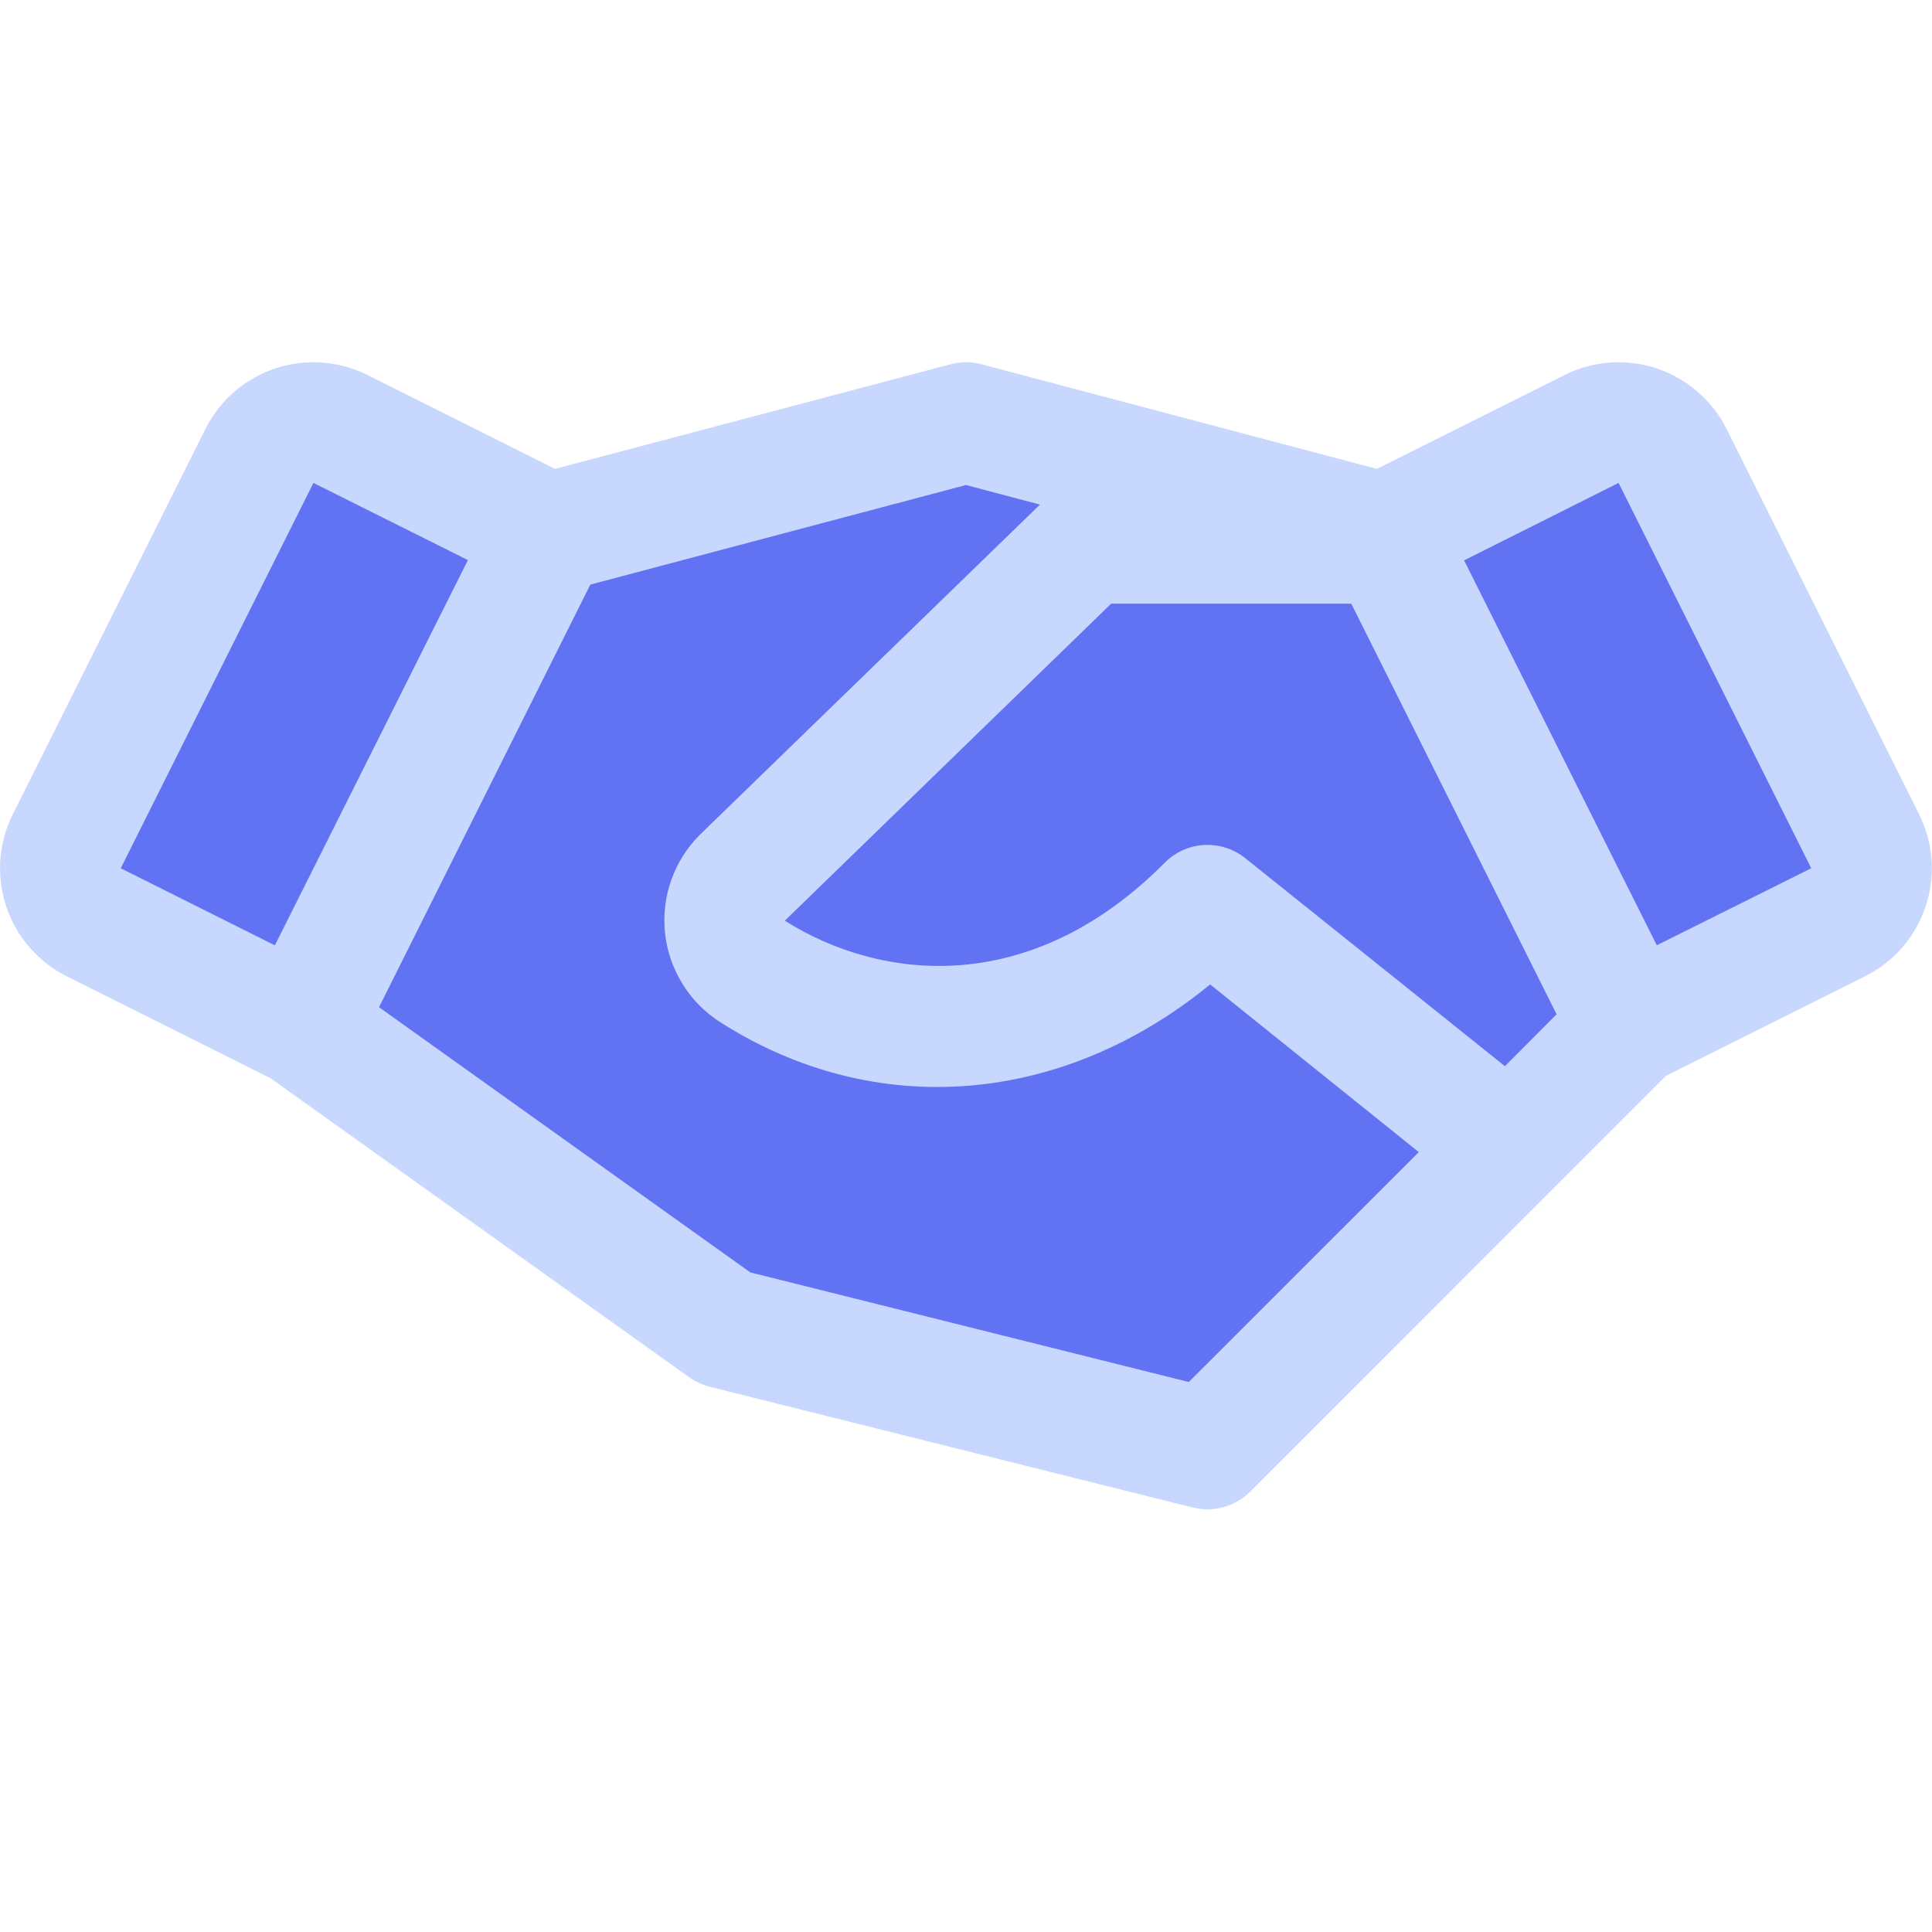 <svg width="22" height="22" viewBox="0 0 22 22" fill="none" xmlns="http://www.w3.org/2000/svg">
<path d="M13.75 16.5L17.188 13.062L18.219 12.031L21.312 9.969L18.562 4.812L15.754 6.07L11 4.812L6.246 6.07L3.094 4.812L0.688 10.312L3.438 11.688L8.25 15.125L13.75 16.5Z" fill="#6172F3"/>
<path d="M21.854 9.273L19.661 4.885C19.58 4.723 19.468 4.579 19.331 4.461C19.195 4.343 19.037 4.253 18.865 4.195C18.694 4.138 18.513 4.116 18.333 4.129C18.153 4.141 17.977 4.19 17.816 4.27L15.678 5.339L11.176 4.148C11.06 4.117 10.939 4.117 10.824 4.148L6.321 5.339L4.184 4.27C4.023 4.19 3.847 4.141 3.667 4.129C3.486 4.116 3.306 4.138 3.134 4.195C2.963 4.253 2.805 4.343 2.668 4.461C2.532 4.579 2.42 4.723 2.339 4.885L0.146 9.272C0.065 9.433 0.017 9.609 0.004 9.789C-0.009 9.97 0.014 10.15 0.071 10.322C0.128 10.493 0.218 10.652 0.337 10.788C0.455 10.925 0.599 11.036 0.76 11.117L3.081 12.278L7.849 15.684C7.92 15.734 7.999 15.77 8.082 15.791L13.582 17.166C13.697 17.195 13.818 17.194 13.932 17.162C14.047 17.13 14.151 17.07 14.235 16.986L18.968 12.252L21.238 11.117C21.564 10.954 21.812 10.668 21.927 10.322C22.043 9.976 22.016 9.599 21.853 9.273H21.854ZM17.137 12.141L14.18 9.772C14.047 9.666 13.88 9.613 13.71 9.622C13.541 9.632 13.381 9.704 13.262 9.825C11.731 11.366 10.025 11.171 8.937 10.484L12.653 6.874H15.387L17.725 11.55L17.137 12.141ZM3.569 5.499L5.328 6.378L3.13 10.765L1.375 9.887L3.569 5.499ZM13.537 15.737L8.544 14.489L4.316 11.469L6.722 6.657L11 5.523L11.842 5.746L7.975 9.5L7.968 9.507C7.822 9.653 7.711 9.829 7.643 10.024C7.575 10.218 7.551 10.425 7.573 10.63C7.596 10.834 7.664 11.031 7.773 11.206C7.881 11.381 8.028 11.529 8.202 11.64C9.969 12.768 12.101 12.585 13.78 11.21L16.156 13.119L13.537 15.737ZM18.866 10.764L16.672 6.381L18.431 5.499L20.625 9.887L18.866 10.764Z" fill="#C7D7FE"/>
</svg>
